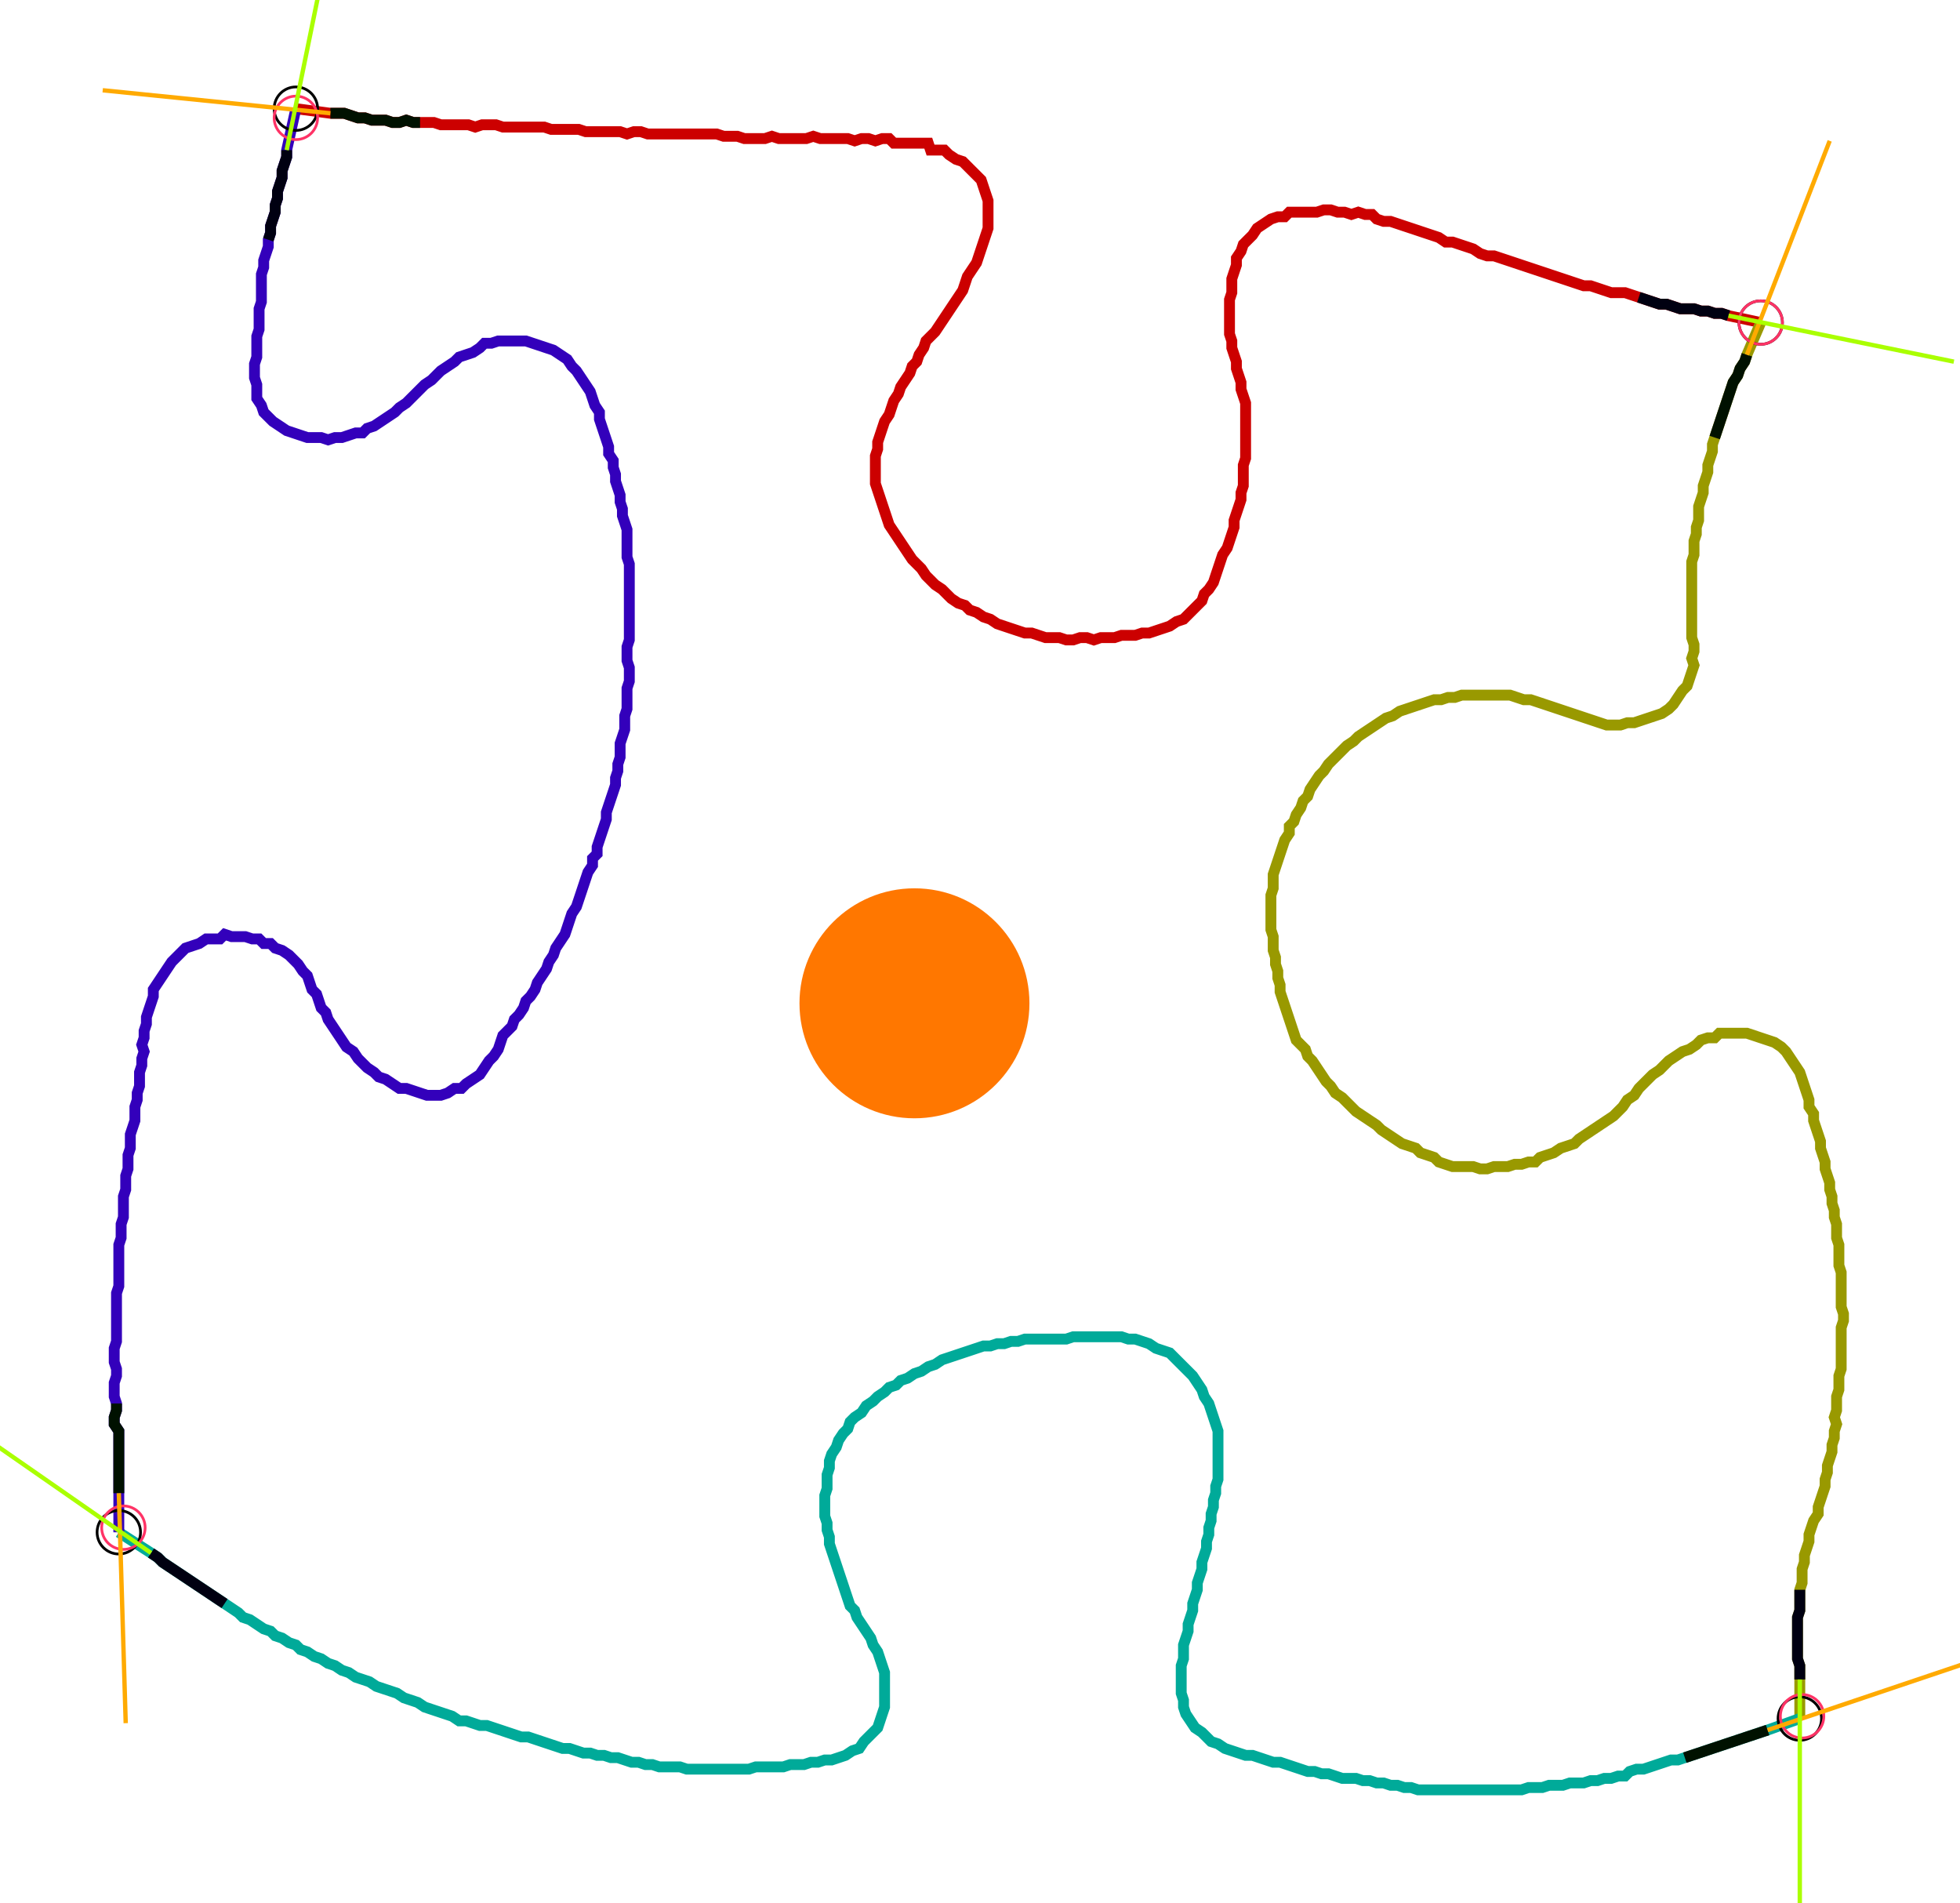 <?xml version="1.0" encoding="UTF-8" standalone="no"?><svg width="479.365" height="465.397" viewBox="-10 -10 179.788 175.132" xmlns="http://www.w3.org/2000/svg" xmlns:xlink="http://www.w3.org/1999/xlink"><polyline points="16.931,0.0 20.106,0.423 20.741,0.423 21.376,0.423 22.011,0.635 22.646,0.847 23.28,0.847 23.915,1.058 24.55,1.058 25.185,1.058 25.82,1.27 26.455,1.27 27.09,1.058 27.725,1.27 28.36,1.27 28.995,1.27 29.63,1.27 30.265,1.481 30.899,1.481 31.534,1.481 32.169,1.481 32.804,1.481 33.439,1.693 34.074,1.481 34.709,1.481 35.344,1.481 35.979,1.693 36.614,1.693 37.249,1.693 37.884,1.693 38.519,1.693 39.153,1.693 39.788,1.693 40.423,1.905 41.058,1.905 41.693,1.905 42.328,1.905 42.963,1.905 43.598,2.116 44.233,2.116 44.868,2.116 45.503,2.116 46.138,2.116 46.772,2.116 47.407,2.328 48.042,2.116 48.677,2.116 49.312,2.328 49.947,2.328 50.582,2.328 51.217,2.328 51.852,2.328 52.487,2.328 53.122,2.328 53.757,2.328 54.392,2.328 55.026,2.328 55.661,2.328 56.296,2.54 56.931,2.54 57.566,2.54 58.201,2.751 58.836,2.751 59.471,2.751 60.106,2.751 60.741,2.54 61.376,2.751 62.011,2.751 62.646,2.751 63.28,2.751 63.915,2.751 64.55,2.54 65.185,2.751 65.82,2.751 66.455,2.751 67.09,2.751 67.725,2.751 68.36,2.963 68.995,2.751 69.63,2.751 70.265,2.963 70.899,2.751 71.534,2.751 71.958,3.175 72.593,3.175 73.228,3.175 73.862,3.175 74.497,3.175 75.132,3.175 75.344,3.81 75.979,3.81 76.614,3.81 77.037,4.233 77.672,4.656 78.307,4.868 78.73,5.291 79.153,5.714 79.577,6.138 80.0,6.561 80.212,7.196 80.423,7.831 80.635,8.466 80.635,9.101 80.635,9.735 80.635,10.37 80.635,11.005 80.423,11.64 80.212,12.275 80.0,12.91 79.788,13.545 79.577,14.18 79.153,14.815 78.73,15.45 78.519,16.085 78.307,16.72 77.884,17.354 77.46,17.989 77.037,18.624 76.614,19.259 76.19,19.894 75.767,20.529 75.344,20.952 74.921,21.376 74.709,22.011 74.286,22.646 74.074,23.28 73.651,23.704 73.439,24.339 73.016,24.974 72.593,25.608 72.381,26.243 71.958,26.878 71.746,27.513 71.534,28.148 71.111,28.783 70.899,29.418 70.688,30.053 70.476,30.688 70.476,31.323 70.265,31.958 70.265,32.593 70.265,33.228 70.265,33.862 70.265,34.497 70.476,35.132 70.688,35.767 70.899,36.402 71.111,37.037 71.323,37.672 71.534,38.307 71.958,38.942 72.381,39.577 72.804,40.212 73.228,40.847 73.651,41.481 74.074,41.905 74.497,42.328 74.921,42.963 75.344,43.386 75.767,43.81 76.402,44.233 76.825,44.656 77.249,45.079 77.884,45.503 78.519,45.714 78.942,46.138 79.577,46.349 80.212,46.772 80.847,46.984 81.481,47.407 82.116,47.619 82.751,47.831 83.386,48.042 84.021,48.254 84.656,48.254 85.291,48.466 85.926,48.677 86.561,48.677 87.196,48.677 87.831,48.889 88.466,48.889 89.101,48.677 89.735,48.677 90.37,48.889 91.005,48.677 91.64,48.677 92.275,48.677 92.91,48.466 93.545,48.466 94.18,48.466 94.815,48.254 95.45,48.254 96.085,48.042 96.72,47.831 97.354,47.619 97.989,47.196 98.624,46.984 99.048,46.561 99.471,46.138 99.894,45.714 100.317,45.291 100.529,44.656 100.952,44.233 101.376,43.598 101.587,42.963 101.799,42.328 102.011,41.693 102.222,41.058 102.646,40.423 102.857,39.788 103.069,39.153 103.28,38.519 103.28,37.884 103.492,37.249 103.704,36.614 103.915,35.979 103.915,35.344 104.127,34.709 104.127,34.074 104.127,33.439 104.127,32.804 104.339,32.169 104.339,31.534 104.339,30.899 104.339,30.265 104.339,29.63 104.339,28.995 104.339,28.36 104.339,27.725 104.339,27.09 104.127,26.455 103.915,25.82 103.915,25.185 103.704,24.55 103.492,23.915 103.492,23.28 103.28,22.646 103.069,22.011 103.069,21.376 102.857,20.741 102.857,20.106 102.857,19.471 102.857,18.836 102.857,18.201 102.857,17.566 103.069,16.931 103.069,16.296 103.069,15.661 103.28,15.026 103.492,14.392 103.492,13.757 103.915,13.122 104.127,12.487 104.55,12.063 104.974,11.64 105.397,11.005 106.032,10.582 106.667,10.159 107.302,9.947 107.937,9.947 108.36,9.524 108.995,9.524 109.63,9.524 110.265,9.524 110.899,9.524 111.534,9.312 112.169,9.312 112.804,9.524 113.439,9.524 114.074,9.735 114.709,9.524 115.344,9.735 115.979,9.735 116.402,10.159 117.037,10.37 117.672,10.37 118.307,10.582 118.942,10.794 119.577,11.005 120.212,11.217 120.847,11.429 121.481,11.64 122.116,11.852 122.751,12.275 123.386,12.275 124.021,12.487 124.656,12.698 125.291,12.91 125.926,13.333 126.561,13.545 127.196,13.545 127.831,13.757 128.466,13.968 129.101,14.18 129.735,14.392 130.37,14.603 131.005,14.815 131.64,15.026 132.275,15.238 132.91,15.45 133.545,15.661 134.18,15.873 134.815,16.085 135.45,16.296 136.085,16.296 136.72,16.508 137.354,16.72 137.989,16.931 138.624,16.931 139.259,16.931 139.894,17.143 140.529,17.354 141.164,17.566 141.799,17.778 142.434,17.989 143.069,17.989 143.704,18.201 144.339,18.413 144.974,18.413 145.608,18.413 146.243,18.624 146.878,18.624 147.513,18.836 148.148,18.836 148.783,19.048 151.746,19.683" style="fill:none; stroke:#cc0000; stroke-width:1.0"  /><polyline points="151.746,19.683 150.476,22.646 150.265,23.28 149.841,23.915 149.63,24.55 149.206,25.185 148.995,25.82 148.783,26.455 148.571,27.09 148.36,27.725 148.148,28.36 147.937,28.995 147.725,29.63 147.513,30.265 147.302,30.899 147.302,31.534 147.09,32.169 146.878,32.804 146.878,33.439 146.667,34.074 146.455,34.709 146.455,35.344 146.243,35.979 146.032,36.614 146.032,37.249 146.032,37.884 145.82,38.519 145.82,39.153 145.608,39.788 145.608,40.423 145.608,41.058 145.397,41.693 145.397,42.328 145.397,42.963 145.397,43.598 145.397,44.233 145.397,44.868 145.397,45.503 145.397,46.138 145.397,46.772 145.397,47.407 145.397,48.042 145.397,48.677 145.608,49.312 145.608,49.947 145.397,50.582 145.608,51.217 145.397,51.852 145.185,52.487 144.974,53.122 144.55,53.545 144.127,54.18 143.704,54.815 143.28,55.238 142.646,55.661 142.011,55.873 141.376,56.085 140.741,56.296 140.106,56.508 139.471,56.508 138.836,56.72 138.201,56.72 137.566,56.72 136.931,56.508 136.296,56.296 135.661,56.085 135.026,55.873 134.392,55.661 133.757,55.45 133.122,55.238 132.487,55.026 131.852,54.815 131.217,54.603 130.582,54.392 129.947,54.392 129.312,54.18 128.677,53.968 128.042,53.968 127.407,53.968 126.772,53.968 126.138,53.968 125.503,53.968 124.868,53.968 124.233,53.968 123.598,54.18 122.963,54.18 122.328,54.392 121.693,54.392 121.058,54.603 120.423,54.815 119.788,55.026 119.153,55.238 118.519,55.45 117.884,55.873 117.249,56.085 116.614,56.508 115.979,56.931 115.344,57.354 114.709,57.778 114.286,58.201 113.651,58.624 113.228,59.048 112.804,59.471 112.381,59.894 111.958,60.317 111.534,60.952 111.111,61.376 110.688,62.011 110.265,62.646 110.053,63.28 109.63,63.704 109.418,64.339 108.995,64.974 108.783,65.608 108.36,66.032 108.36,66.667 107.937,67.302 107.725,67.937 107.513,68.571 107.302,69.206 107.09,69.841 106.878,70.476 106.878,71.111 106.878,71.746 106.667,72.381 106.667,73.016 106.667,73.651 106.667,74.286 106.667,74.921 106.667,75.556 106.878,76.19 106.878,76.825 106.878,77.46 107.09,78.095 107.09,78.73 107.302,79.365 107.302,80.0 107.513,80.635 107.513,81.27 107.725,81.905 107.937,82.54 108.148,83.175 108.36,83.81 108.571,84.444 108.783,85.079 108.995,85.714 109.418,86.138 109.841,86.561 110.053,87.196 110.476,87.619 110.899,88.254 111.323,88.889 111.746,89.524 112.169,89.947 112.593,90.582 113.228,91.005 113.651,91.429 114.074,91.852 114.497,92.275 115.132,92.698 115.767,93.122 116.402,93.545 116.825,93.968 117.46,94.392 118.095,94.815 118.73,95.238 119.365,95.45 120,95.661 120.423,96.085 121.058,96.296 121.693,96.508 122.116,96.931 122.751,97.143 123.386,97.354 124.021,97.354 124.656,97.354 125.291,97.354 125.926,97.566 126.561,97.566 127.196,97.354 127.831,97.354 128.466,97.354 129.101,97.143 129.735,97.143 130.37,96.931 131.005,96.931 131.429,96.508 132.063,96.296 132.698,96.085 133.333,95.661 133.968,95.45 134.603,95.238 135.026,94.815 135.661,94.392 136.296,93.968 136.931,93.545 137.566,93.122 138.201,92.698 138.624,92.275 139.048,91.852 139.471,91.217 140.106,90.794 140.529,90.159 140.952,89.735 141.376,89.312 141.799,88.889 142.434,88.466 142.857,88.042 143.28,87.619 143.915,87.196 144.55,86.772 145.185,86.561 145.82,86.138 146.243,85.714 146.878,85.503 147.513,85.503 147.937,85.079 148.571,85.079 149.206,85.079 149.841,85.079 150.476,85.079 151.111,85.291 151.746,85.503 152.381,85.714 153.016,85.926 153.651,86.349 154.074,86.772 154.497,87.407 154.921,88.042 155.344,88.677 155.556,89.312 155.767,89.947 155.979,90.582 156.19,91.217 156.19,91.852 156.614,92.487 156.614,93.122 156.825,93.757 157.037,94.392 157.249,95.026 157.249,95.661 157.46,96.296 157.672,96.931 157.672,97.566 157.884,98.201 158.095,98.836 158.095,99.471 158.307,100.106 158.307,100.741 158.519,101.376 158.519,102.011 158.73,102.646 158.73,103.28 158.73,103.915 158.942,104.55 158.942,105.185 158.942,105.82 158.942,106.455 159.153,107.09 159.153,107.725 159.153,108.36 159.153,108.995 159.153,109.63 159.153,110.265 159.365,110.899 159.365,111.534 159.153,112.169 159.153,112.804 159.153,113.439 159.153,114.074 159.153,114.709 159.153,115.344 159.153,115.979 158.942,116.614 158.942,117.249 158.942,117.884 158.73,118.519 158.73,119.153 158.73,119.788 158.519,120.423 158.73,121.058 158.519,121.693 158.519,122.328 158.307,122.963 158.307,123.598 158.095,124.233 157.884,124.868 157.884,125.503 157.672,126.138 157.672,126.772 157.46,127.407 157.249,128.042 157.037,128.677 157.037,129.312 156.614,129.947 156.402,130.582 156.19,131.217 156.19,131.852 155.979,132.487 155.767,133.122 155.767,133.757 155.556,134.392 155.556,135.026 155.556,135.661 155.344,136.296 155.344,136.931 155.344,137.566 155.344,138.201 155.132,138.836 155.132,139.471 155.132,140.106 155.132,140.741 155.132,141.376 155.132,142.011 155.132,142.646 155.344,143.28 155.344,143.915 155.344,144.55 155.344,148.148" style="fill:none; stroke:#999900; stroke-width:1.0"  /><polyline points="155.344,148.148 152.381,149.206 151.746,149.418 151.111,149.63 150.476,149.841 149.841,150.053 149.206,150.265 148.571,150.476 147.937,150.688 147.302,150.899 146.667,151.111 146.032,151.323 145.397,151.534 144.762,151.746 144.127,151.958 143.492,151.958 142.857,152.169 142.222,152.381 141.587,152.593 140.952,152.804 140.317,152.804 139.683,153.016 139.259,153.439 138.624,153.439 137.989,153.651 137.354,153.651 136.72,153.862 136.085,153.862 135.45,154.074 134.815,154.074 134.18,154.074 133.545,154.286 132.91,154.286 132.275,154.286 131.64,154.497 131.005,154.497 130.37,154.497 129.735,154.709 129.101,154.709 128.466,154.709 127.831,154.709 127.196,154.709 126.561,154.709 125.926,154.709 125.291,154.709 124.656,154.709 124.021,154.709 123.386,154.709 122.751,154.709 122.116,154.709 121.481,154.709 120.847,154.709 120.212,154.709 119.577,154.497 118.942,154.497 118.307,154.286 117.672,154.286 117.037,154.074 116.402,154.074 115.767,153.862 115.132,153.862 114.497,153.651 113.862,153.651 113.228,153.651 112.593,153.439 111.958,153.228 111.323,153.228 110.688,153.016 110.053,153.016 109.418,152.804 108.783,152.593 108.148,152.381 107.513,152.169 106.878,152.169 106.243,151.958 105.608,151.746 104.974,151.534 104.339,151.534 103.704,151.323 103.069,151.111 102.434,150.899 101.799,150.476 101.164,150.265 100.741,149.841 100.317,149.418 99.683,148.995 99.259,148.36 98.836,147.725 98.624,147.09 98.624,146.455 98.413,145.82 98.413,145.185 98.413,144.55 98.413,143.915 98.413,143.28 98.624,142.646 98.624,142.011 98.624,141.376 98.836,140.741 99.048,140.106 99.048,139.471 99.259,138.836 99.471,138.201 99.471,137.566 99.683,136.931 99.894,136.296 99.894,135.661 100.106,135.026 100.317,134.392 100.317,133.757 100.529,133.122 100.741,132.487 100.741,131.852 100.952,131.217 100.952,130.582 101.164,129.947 101.164,129.312 101.376,128.677 101.376,128.042 101.587,127.407 101.587,126.772 101.799,126.138 101.799,125.503 101.799,124.868 101.799,124.233 101.799,123.598 101.799,122.963 101.799,122.328 101.799,121.693 101.587,121.058 101.376,120.423 101.164,119.788 100.952,119.153 100.529,118.519 100.317,117.884 99.894,117.249 99.471,116.614 99.048,116.19 98.624,115.767 98.201,115.344 97.778,114.921 97.354,114.497 96.72,114.286 96.085,114.074 95.45,113.651 94.815,113.439 94.18,113.228 93.545,113.228 92.91,113.016 92.275,113.016 91.64,113.016 91.005,113.016 90.37,113.016 89.735,113.016 89.101,113.016 88.466,113.016 87.831,113.228 87.196,113.228 86.561,113.228 85.926,113.228 85.291,113.228 84.656,113.228 84.021,113.228 83.386,113.439 82.751,113.439 82.116,113.651 81.481,113.651 80.847,113.862 80.212,113.862 79.577,114.074 78.942,114.286 78.307,114.497 77.672,114.709 77.037,114.921 76.402,115.132 75.767,115.556 75.132,115.767 74.497,116.19 73.862,116.402 73.228,116.825 72.593,117.037 72.169,117.46 71.534,117.672 71.111,118.095 70.476,118.519 70.053,118.942 69.418,119.365 68.995,120 68.36,120.423 67.937,120.847 67.725,121.481 67.302,121.905 66.878,122.54 66.667,123.175 66.243,123.81 66.032,124.444 66.032,125.079 65.82,125.714 65.82,126.349 65.82,126.984 65.608,127.619 65.608,128.254 65.608,128.889 65.608,129.524 65.82,130.159 65.82,130.794 66.032,131.429 66.032,132.063 66.243,132.698 66.455,133.333 66.667,133.968 66.878,134.603 67.09,135.238 67.302,135.873 67.513,136.508 67.725,137.143 67.937,137.778 68.36,138.201 68.571,138.836 68.995,139.471 69.418,140.106 69.841,140.741 70.053,141.376 70.476,142.011 70.688,142.646 70.899,143.28 71.111,143.915 71.111,144.55 71.111,145.185 71.111,145.82 71.111,146.455 71.111,147.09 70.899,147.725 70.688,148.36 70.476,148.995 70.053,149.418 69.63,149.841 69.206,150.265 68.783,150.899 68.148,151.111 67.513,151.534 66.878,151.746 66.243,151.958 65.608,151.958 64.974,152.169 64.339,152.169 63.704,152.381 63.069,152.381 62.434,152.381 61.799,152.593 61.164,152.593 60.529,152.593 59.894,152.593 59.259,152.593 58.624,152.804 57.989,152.804 57.354,152.804 56.72,152.804 56.085,152.804 55.45,152.804 54.815,152.804 54.18,152.804 53.545,152.804 52.91,152.804 52.275,152.593 51.64,152.593 51.005,152.593 50.37,152.593 49.735,152.381 49.101,152.381 48.466,152.169 47.831,152.169 47.196,151.958 46.561,151.746 45.926,151.746 45.291,151.534 44.656,151.534 44.021,151.323 43.386,151.323 42.751,151.111 42.116,150.899 41.481,150.899 40.847,150.688 40.212,150.476 39.577,150.265 38.942,150.053 38.307,149.841 37.672,149.841 37.037,149.63 36.402,149.418 35.767,149.206 35.132,148.995 34.497,148.783 33.862,148.783 33.228,148.571 32.593,148.36 31.958,148.36 31.323,147.937 30.688,147.725 30.053,147.513 29.418,147.302 28.783,147.09 28.148,146.667 27.513,146.455 26.878,146.243 26.243,145.82 25.608,145.608 24.974,145.397 24.339,145.185 23.704,144.762 23.069,144.55 22.434,144.339 21.799,143.915 21.164,143.704 20.529,143.28 19.894,143.069 19.259,142.646 18.624,142.434 17.989,142.011 17.354,141.799 16.931,141.376 16.296,141.164 15.661,140.741 15.026,140.529 14.603,140.106 13.968,139.894 13.333,139.471 12.698,139.048 12.063,138.836 11.64,138.413 11.005,137.989 10.37,137.566 9.735,137.143 9.101,136.72 8.466,136.296 7.831,135.873 7.196,135.45 6.561,135.026 5.926,134.603 5.291,134.18 4.656,133.757 4.233,133.333 3.598,132.91 0.635,131.005" style="fill:none; stroke:#00aa99; stroke-width:1.0"  /><polyline points="0.635,131.005 0.635,127.407 0.635,126.772 0.635,126.138 0.635,125.503 0.635,124.868 0.635,124.233 0.635,123.598 0.635,122.963 0.635,122.328 0.635,121.693 0.212,121.058 0.212,120.423 0.423,119.788 0.423,119.153 0.212,118.519 0.212,117.884 0.212,117.249 0.423,116.614 0.423,115.979 0.212,115.344 0.212,114.709 0.212,114.074 0.423,113.439 0.423,112.804 0.423,112.169 0.423,111.534 0.423,110.899 0.423,110.265 0.423,109.63 0.423,108.995 0.635,108.36 0.635,107.725 0.635,107.09 0.635,106.455 0.635,105.82 0.635,105.185 0.635,104.55 0.847,103.915 0.847,103.28 0.847,102.646 1.058,102.011 1.058,101.376 1.058,100.741 1.058,100.106 1.27,99.471 1.27,98.836 1.27,98.201 1.481,97.566 1.481,96.931 1.481,96.296 1.693,95.661 1.693,95.026 1.693,94.392 1.905,93.757 2.116,93.122 2.116,92.487 2.116,91.852 2.328,91.217 2.328,90.582 2.54,89.947 2.54,89.312 2.54,88.677 2.751,88.042 2.751,87.407 2.963,86.772 2.751,86.138 2.963,85.503 2.963,84.868 3.175,84.233 3.175,83.598 3.386,82.963 3.598,82.328 3.81,81.693 3.81,81.058 4.233,80.423 4.656,79.788 5.079,79.153 5.503,78.519 5.926,78.095 6.349,77.672 6.772,77.249 7.407,77.037 8.042,76.825 8.677,76.402 9.312,76.402 9.947,76.402 10.37,75.979 11.005,76.19 11.64,76.19 12.275,76.19 12.91,76.402 13.545,76.402 13.968,76.825 14.603,76.825 15.026,77.249 15.661,77.46 16.296,77.884 16.72,78.307 17.143,78.73 17.566,79.365 17.989,79.788 18.201,80.423 18.413,81.058 18.836,81.481 19.048,82.116 19.259,82.751 19.683,83.175 19.894,83.81 20.317,84.444 20.741,85.079 21.164,85.714 21.587,86.349 22.222,86.772 22.646,87.407 23.069,87.831 23.492,88.254 24.127,88.677 24.55,89.101 25.185,89.312 25.82,89.735 26.455,90.159 27.09,90.159 27.725,90.37 28.36,90.582 28.995,90.794 29.63,90.794 30.265,90.794 30.899,90.582 31.534,90.159 32.169,90.159 32.593,89.735 33.228,89.312 33.862,88.889 34.286,88.254 34.709,87.619 35.132,87.196 35.556,86.561 35.767,85.926 35.979,85.291 36.402,84.868 36.825,84.444 37.037,83.81 37.46,83.386 37.884,82.751 38.095,82.116 38.519,81.693 38.942,81.058 39.153,80.423 39.577,79.788 40.0,79.153 40.212,78.519 40.635,77.884 40.847,77.249 41.27,76.614 41.693,75.979 41.905,75.344 42.116,74.709 42.328,74.074 42.751,73.439 42.963,72.804 43.175,72.169 43.386,71.534 43.598,70.899 43.81,70.265 44.233,69.63 44.233,68.995 44.656,68.571 44.656,67.937 44.868,67.302 45.079,66.667 45.291,66.032 45.503,65.397 45.503,64.762 45.714,64.127 45.926,63.492 46.138,62.857 46.349,62.222 46.349,61.587 46.561,60.952 46.561,60.317 46.772,59.683 46.772,59.048 46.772,58.413 46.984,57.778 47.196,57.143 47.196,56.508 47.196,55.873 47.407,55.238 47.407,54.603 47.407,53.968 47.407,53.333 47.619,52.698 47.619,52.063 47.619,51.429 47.407,50.794 47.407,50.159 47.407,49.524 47.619,48.889 47.619,48.254 47.619,47.619 47.619,46.984 47.619,46.349 47.619,45.714 47.619,45.079 47.619,44.444 47.619,43.81 47.619,43.175 47.619,42.54 47.619,41.905 47.407,41.27 47.407,40.635 47.407,40.0 47.407,39.365 47.407,38.73 47.196,38.095 46.984,37.46 46.984,36.825 46.772,36.19 46.772,35.556 46.561,34.921 46.349,34.286 46.349,33.651 46.138,33.016 46.138,32.381 45.714,31.746 45.714,31.111 45.503,30.476 45.291,29.841 45.079,29.206 44.868,28.571 44.868,27.937 44.444,27.302 44.233,26.667 44.021,26.032 43.598,25.397 43.175,24.762 42.751,24.127 42.328,23.704 41.905,23.069 41.27,22.646 40.635,22.222 40.0,22.011 39.365,21.799 38.73,21.587 38.095,21.376 37.46,21.376 36.825,21.376 36.19,21.376 35.556,21.376 34.921,21.587 34.286,21.587 33.862,22.011 33.228,22.434 32.593,22.646 31.958,22.857 31.534,23.28 30.899,23.704 30.265,24.127 29.841,24.55 29.418,24.974 28.783,25.397 28.36,25.82 27.937,26.243 27.513,26.667 27.09,27.09 26.455,27.513 26.032,27.937 25.397,28.36 24.762,28.783 24.127,29.206 23.492,29.418 23.069,29.841 22.434,29.841 21.799,30.053 21.164,30.265 20.529,30.265 19.894,30.476 19.259,30.265 18.624,30.265 17.989,30.265 17.354,30.053 16.72,29.841 16.085,29.63 15.45,29.206 14.815,28.783 14.392,28.36 13.968,27.937 13.757,27.302 13.333,26.667 13.333,26.032 13.333,25.397 13.122,24.762 13.122,24.127 13.122,23.492 13.333,22.857 13.333,22.222 13.333,21.587 13.333,20.952 13.545,20.317 13.545,19.683 13.545,19.048 13.545,18.413 13.757,17.778 13.757,17.143 13.757,16.508 13.757,15.873 13.757,15.238 13.968,14.603 13.968,13.968 14.18,13.333 14.392,12.698 14.392,12.063 14.603,11.429 14.603,10.794 14.815,10.159 15.026,9.524 15.026,8.889 15.238,8.254 15.238,7.619 15.45,6.984 15.661,6.349 15.661,5.714 15.873,5.079 16.085,4.444 16.085,3.81 16.931,0.0" style="fill:none; stroke:#3300bb; stroke-width:1.0"  /><circle cx="16.931" cy="0.0" r="2.0" style="fill:none; stroke:#000000aa; stroke-width:0.25" /><circle cx="151.746" cy="19.683" r="2.0" style="fill:none; stroke:#000000aa; stroke-width:0.25" /><circle cx="155.344" cy="148.148" r="2.0" style="fill:none; stroke:#000000aa; stroke-width:0.25" /><circle cx="0.635" cy="131.005" r="2.0" style="fill:none; stroke:#000000aa; stroke-width:0.25" /><circle cx="16.931" cy="0.847" r="2.0" style="fill:none; stroke:#ff3366aa; stroke-width:0.25" /><circle cx="151.746" cy="19.683" r="2.0" style="fill:none; stroke:#ff3366aa; stroke-width:0.25" /><circle cx="155.556" cy="147.937" r="2.0" style="fill:none; stroke:#ff3366aa; stroke-width:0.25" /><circle cx="1.058" cy="130.582" r="2.0" style="fill:none; stroke:#ff3366aa; stroke-width:0.25" /><polyline points="28.36,1.27 27.725,1.27 27.09,1.058 26.455,1.27 25.82,1.27 25.185,1.058 24.55,1.058 23.915,1.058 23.28,0.847 22.646,0.847 22.011,0.635 21.376,0.423 20.741,0.423 20.106,0.423" style="fill:none; stroke:#001100; stroke-width:1.0" /><polyline points="14.392,12.063 14.603,11.429 14.603,10.794 14.815,10.159 15.026,9.524 15.026,8.889 15.238,8.254 15.238,7.619 15.45,6.984 15.661,6.349 15.661,5.714 15.873,5.079 16.085,4.444 16.085,3.81" style="fill:none; stroke:#000011; stroke-width:1.0" /><polyline points="147.513,30.265 147.725,29.63 147.937,28.995 148.148,28.36 148.36,27.725 148.571,27.09 148.783,26.455 148.995,25.82 149.206,25.185 149.63,24.55 149.841,23.915 150.265,23.28 150.476,22.646" style="fill:none; stroke:#001100; stroke-width:1.0" /><polyline points="140.529,17.354 141.164,17.566 141.799,17.778 142.434,17.989 143.069,17.989 143.704,18.201 144.339,18.413 144.974,18.413 145.608,18.413 146.243,18.624 146.878,18.624 147.513,18.836 148.148,18.836 148.783,19.048" style="fill:none; stroke:#000011; stroke-width:1.0" /><polyline points="144.762,151.746 145.397,151.534 146.032,151.323 146.667,151.111 147.302,150.899 147.937,150.688 148.571,150.476 149.206,150.265 149.841,150.053 150.476,149.841 151.111,149.63 151.746,149.418 152.381,149.206" style="fill:none; stroke:#001100; stroke-width:1.0" /><polyline points="155.344,136.296 155.344,136.931 155.344,137.566 155.344,138.201 155.132,138.836 155.132,139.471 155.132,140.106 155.132,140.741 155.132,141.376 155.132,142.011 155.132,142.646 155.344,143.28 155.344,143.915 155.344,144.55" style="fill:none; stroke:#000011; stroke-width:1.0" /><polyline points="0.423,119.153 0.423,119.788 0.212,120.423 0.212,121.058 0.635,121.693 0.635,122.328 0.635,122.963 0.635,123.598 0.635,124.233 0.635,124.868 0.635,125.503 0.635,126.138 0.635,126.772 0.635,127.407" style="fill:none; stroke:#001100; stroke-width:1.0" /><polyline points="10.37,137.566 9.735,137.143 9.101,136.72 8.466,136.296 7.831,135.873 7.196,135.45 6.561,135.026 5.926,134.603 5.291,134.18 4.656,133.757 4.233,133.333 3.598,132.91" style="fill:none; stroke:#000011; stroke-width:1.0" /><polyline points="20.106,0.423 -0.847,-1.693" style="fill:none; stroke:#ffaa00; stroke-width:0.4" /><polyline points="16.085,3.81 20.317,-16.931" style="fill:none; stroke:#aaff00; stroke-width:0.4" /><polyline points="150.476,22.646 158.095,2.963" style="fill:none; stroke:#ffaa00; stroke-width:0.4" /><polyline points="148.783,19.048 169.524,23.28" style="fill:none; stroke:#aaff00; stroke-width:0.4" /><polyline points="152.381,149.206 172.487,142.434" style="fill:none; stroke:#ffaa00; stroke-width:0.4" /><polyline points="155.344,144.55 155.344,165.714" style="fill:none; stroke:#aaff00; stroke-width:0.4" /><polyline points="0.635,127.407 1.27,148.571" style="fill:none; stroke:#ffaa00; stroke-width:0.4" /><polyline points="3.598,132.91 -13.757,120.847" style="fill:none; stroke:#aaff00; stroke-width:0.4" /><circle cx="80.0" cy="85.079" r="1.0" style="fill:#444444; stroke-width:0" /><circle cx="73.862" cy="82.328" r="10.582" style="fill:#ff770022; stroke-width:0" /><circle cx="73.862" cy="82.328" r="1.0" style="fill:#ff7700; stroke-width:0" /></svg>